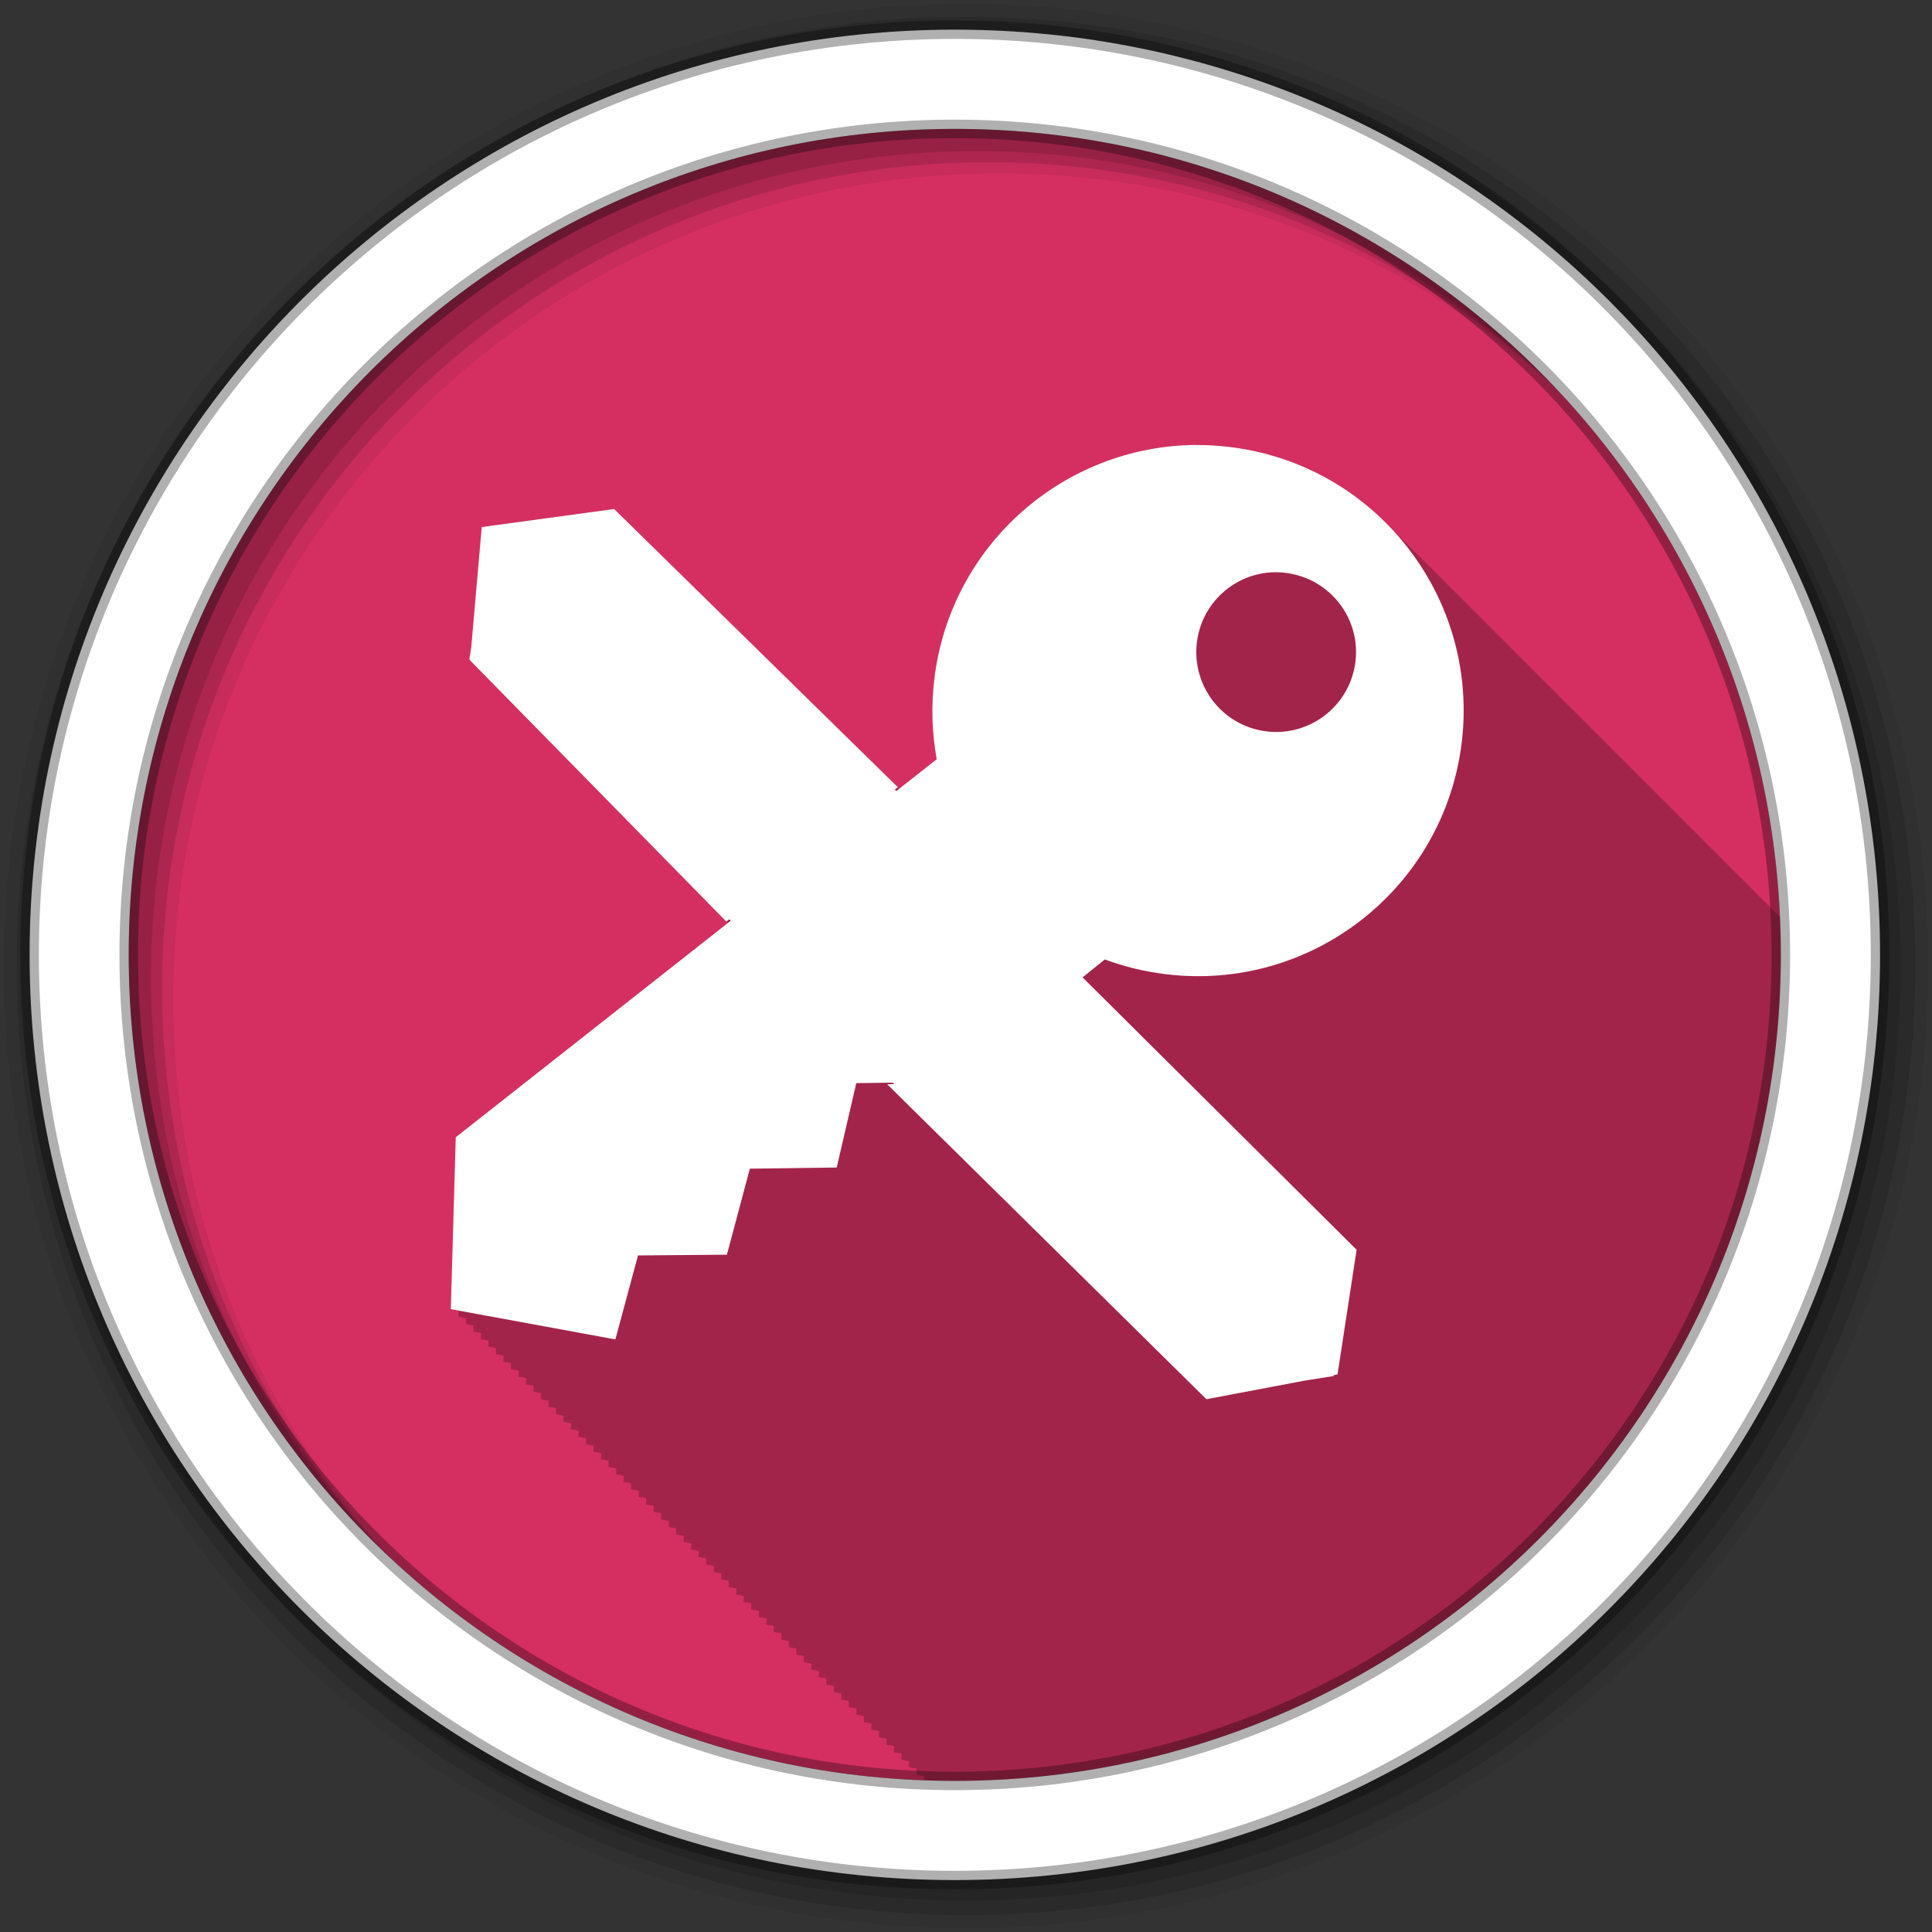 <svg height="512" viewBox="0 0 512 512" width="512" xmlns="http://www.w3.org/2000/svg">
 <rect x="0" y="0" width="512" height="512" fill="#333333" stroke="none"/>
 <g fill-rule="evenodd" transform="translate(0 -540.36)">
  <path d="m471.95 793.41c0 120.9-98.01 218.9-218.9 218.9-120.9 0-218.9-98.01-218.9-218.9 0-120.9 98.01-218.9 218.9-218.9 120.9 0 218.9 98.01 218.9 218.9" fill="#d52f61"/>
  <path d="m316.94 117.91c-34.916.221-65.05 26.391-69.34 61.969-.88 7.297-.62 14.449.656 21.313l-9.969 7.813-.375-.344.031-.031-75.19-73.72-35.09 4.75-2.781 31.938-.5 3.125.188.188v.094l67.906 69.22.031-.031c.022.022.357.388.375.406l-72.09 56.781-1.313 45.563 2.031.375-.031 1.625 2 .375-.031 1.594s1.851.342 2.031.375l-.031 1.625s1.851.342 2.031.375c-.003.112-.031 1.625-.031 1.625s1.824.343 2 .375c-.003.108-.031 1.594-.031 1.594s1.851.342 2.031.375l-.031 1.625s1.851.342 2.031.375l-.031 1.625s1.824.343 2 .375l-.031 1.594s1.851.342 2.031.375l-.031 1.625s1.851.342 2.031.375l-.031 1.625s1.824.343 2 .375l-.031 1.594s1.851.342 2.031.375l-.031 1.625s1.851.342 2.031.375l-.031 1.625c.001 0 1.824.343 2 .375l-.031 1.594c.001 0 1.85.342 2.031.375l-.031 1.625c.001 0 1.85.342 2.031.375l-.031 1.625c.001 0 1.824.343 2 .375l-.031 1.594c.001 0 1.85.342 2.031.375l-.031 1.625c.001 0 1.85.342 2.031.375l-.031 1.625c.001 0 1.85.342 2.031.375l-.063 1.625c.001 0 1.85.342 2.031.375l-.031 1.594c.001 0 1.85.342 2.031.375l-.031 1.625c.001 0 1.85.342 2.031.375l-.031 1.625c.001 0 1.824.343 2 .375l-.031 1.594c.001 0 1.85.342 2.031.375l-.031 1.625c.001 0 1.85.342 2.031.375l-.031 1.625c.001 0 1.824.343 2 .375l-.031 1.594c.001 0 1.85.342 2.031.375l-.031 1.625c.001 0 1.85.342 2.031.375l-.031 1.625c.001 0 1.824.343 2 .375l-.031 1.594c.001 0 1.85.342 2.031.375l-.031 1.625c.001 0 1.85.342 2.031.375l-.031 1.625c.001 0 1.824.343 2 .375l-.031 1.594c.001 0 1.85.342 2.031.375l-.031 1.625c.001 0 1.85.342 2.031.375l-.031 1.625c.001 0 1.823.343 2 .375l-.031 1.594c.001 0 1.85.342 2.031.375l-.031 1.625c.001 0 1.85.342 2.031.375l-.031 1.625c.001 0 1.823.343 2 .375l-.031 1.594c.002 0 1.85.342 2.031.375-.003.112-.031 1.625-.031 1.625.002 0 1.85.342 2.031.375-.003.112-.031 1.625-.031 1.625.002 0 1.849.342 2.031.375-.003.112-.063 1.625-.063 1.625.002 0 1.85.342 2.031.375-.003.107-.031 1.594-.031 1.594.002 0 1.85.342 2.031.375-.003.112-.031 1.625-.031 1.625.002 0 1.849.342 2.031.375-.003.112-.031 1.625-.031 1.625.002 0 1.823.342 2 .375-.003.107-.031 1.594-.031 1.594.002 0 1.849.342 2.031.375-.003.112-.031 1.625-.031 1.625.002 0 1.849.342 2.031.375-.003.112-.031 1.625-.031 1.625.002 0 1.823.342 2 .375-.003.108-.031 1.594-.031 1.594.002 0 1.849.342 2.031.375-.003.112-.031 1.625-.031 1.625.002 0 1.849.342 2.031.375-.003.112-.031 1.625-.031 1.625.002 0 1.823.342 2 .375-.003.108-.031 1.594-.031 1.594.002 0 1.849.342 2.031.375-.003.112-.031 1.625-.031 1.625.002 0 1.849.342 2.031.375-.003.112-.031 1.625-.031 1.625.002 0 1.823.342 2 .375-.003.108-.031 1.594-.031 1.594.002 0 1.849.341 2.031.375-.003.112-.031 1.625-.031 1.625.002 0 1.849.341 2.031.375-.003.112-.031 1.625-.031 1.625.002 0 1.823.342 2 .375-.003.108-.031 1.594-.031 1.594.002 0 1.849.341 2.031.375-.003.112-.031 1.625-.031 1.625.002 0 1.849.341 2.031.375-.003.112-.031 1.625-.031 1.625.002 0 1.823.342 2 .375-.003.108-.031 1.594-.031 1.594.002 0 1.849.341 2.031.375-.003.112-.031 1.625-.031 1.625.002 0 1.849.341 2.031.375-.002.075-.023.637-.031 1.094 2.725.101 5.438.188 8.188.188 120.9 0 218.91-98.01 218.91-218.91 0-3.348-.07-6.689-.219-10-.074-.072-.144-.148-.219-.219-.651-.672-1.291-1.354-1.969-2-.519-.536-1.057-1.074-1.594-1.594-.132-.139-.273-.269-.406-.406-.032-.03-.062-.063-.094-.094-.488-.502-.997-.981-1.5-1.469-.061-.064-.126-.124-.188-.188-.074-.072-.144-.148-.219-.219-.651-.672-1.291-1.354-1.969-2-.519-.536-1.057-1.074-1.594-1.594-.132-.139-.273-.269-.406-.406-.032-.03-.062-.063-.094-.094-.621-.639-1.261-1.259-1.906-1.875-.526-.543-1.05-1.067-1.594-1.594-.127-.133-.247-.274-.375-.406-.069-.066-.149-.122-.219-.188-.592-.606-1.168-1.227-1.781-1.813-.651-.672-1.323-1.322-2-1.969-.526-.543-1.05-1.067-1.594-1.594-.127-.133-.247-.274-.375-.406-.069-.066-.149-.122-.219-.188-.592-.606-1.168-1.227-1.781-1.813-.651-.672-1.323-1.322-2-1.969-.526-.543-1.05-1.067-1.594-1.594-.127-.133-.247-.274-.375-.406-.069-.066-.149-.122-.219-.188-.592-.606-1.168-1.227-1.781-1.813-.519-.536-1.057-1.074-1.594-1.594-.133-.14-.272-.268-.406-.406-.021-.02-.041-.042-.063-.063-.501-.516-1.014-.999-1.531-1.5-.127-.133-.247-.274-.375-.406-.069-.066-.149-.122-.219-.188-.592-.606-1.168-1.227-1.781-1.813-.519-.536-1.057-1.074-1.594-1.594-.132-.139-.273-.269-.406-.406-.021-.02-.041-.042-.063-.063-.498-.513-1.018-1-1.531-1.5-.061-.064-.126-.124-.188-.188-.074-.072-.144-.148-.219-.219-.651-.672-1.291-1.354-1.969-2-.519-.536-1.057-1.074-1.594-1.594-.132-.139-.273-.269-.406-.406-.032-.03-.062-.063-.094-.094-.488-.502-.997-.981-1.5-1.469-.061-.064-.126-.124-.188-.188-.074-.072-.144-.148-.219-.219-.651-.672-1.291-1.354-1.969-2-.519-.536-1.057-1.074-1.594-1.594-.132-.139-.273-.269-.406-.406-.032-.03-.062-.063-.094-.094-.488-.502-.997-.981-1.5-1.469-.061-.064-.126-.124-.188-.188-.074-.072-.144-.148-.219-.219-.651-.672-1.291-1.354-1.969-2-.519-.536-1.057-1.074-1.594-1.594-.132-.139-.273-.269-.406-.406-.032-.03-.062-.063-.094-.094-.621-.639-1.261-1.259-1.906-1.875-.526-.543-1.05-1.067-1.594-1.594-.127-.133-.247-.274-.375-.406-.069-.066-.149-.122-.219-.188-.592-.606-1.168-1.227-1.781-1.813-.651-.672-1.323-1.322-2-1.969-.526-.543-1.05-1.067-1.594-1.594-.127-.133-.247-.274-.375-.406-.069-.066-.149-.122-.219-.188-.592-.606-1.168-1.227-1.781-1.813-.651-.672-1.323-1.322-2-1.969-.526-.543-1.05-1.067-1.594-1.594-.127-.133-.247-.274-.375-.406-.069-.066-.149-.122-.219-.188-.592-.606-1.168-1.227-1.781-1.813-.519-.536-1.057-1.074-1.594-1.594-.133-.14-.272-.268-.406-.406-.021-.02-.041-.042-.063-.063-.501-.516-1.014-.999-1.531-1.5-.127-.133-.247-.274-.375-.406-.069-.066-.149-.122-.219-.188-.592-.606-1.168-1.227-1.781-1.813-.519-.536-1.057-1.074-1.594-1.594-.132-.139-.273-.269-.406-.406-.021-.02-.041-.042-.063-.063-.498-.513-1.018-1-1.531-1.5-.061-.064-.126-.124-.188-.188-.074-.072-.144-.148-.219-.219-.651-.672-1.291-1.354-1.969-2-.519-.536-1.057-1.074-1.594-1.594-.132-.139-.273-.269-.406-.406-.032-.03-.062-.063-.094-.094-.488-.502-.997-.981-1.5-1.469-.061-.064-.126-.124-.188-.188-.074-.072-.144-.148-.219-.219-.651-.672-1.291-1.354-1.969-2-.519-.536-1.057-1.074-1.594-1.594-.132-.139-.273-.269-.406-.406-.032-.03-.062-.063-.094-.094-.488-.502-.997-.981-1.5-1.469-.061-.064-.126-.124-.188-.188-.074-.072-.144-.148-.219-.219-.651-.672-1.291-1.354-1.969-2-.519-.536-1.057-1.074-1.594-1.594-.132-.139-.273-.269-.406-.406-.032-.03-.062-.063-.094-.094-.621-.639-1.261-1.259-1.906-1.875-.526-.543-1.05-1.067-1.594-1.594-.127-.133-.247-.274-.375-.406-.069-.066-.149-.122-.219-.188-.525-.538-1.052-1.073-1.594-1.594-.066-.069-.121-.15-.188-.219-.021-.02-.041-.042-.063-.063-10.835-11.164-25.415-18.835-42.06-20.844-3.02-.364-6.01-.55-8.969-.531" fill-opacity=".235" transform="translate(0 540.36)"/>
  <path d="m256 541.36c-140.83 0-255 114.17-255 255s114.17 255 255 255 255-114.17 255-255-114.17-255-255-255m8.827 44.931c120.9 0 218.9 98 218.9 218.9s-98 218.9-218.9 218.9-218.93-98-218.93-218.9 98.03-218.9 218.93-218.9" fill-opacity=".067"/>
  <g fill-opacity=".129">
   <path d="m256 544.79c-138.94 0-251.57 112.63-251.57 251.57s112.63 251.54 251.57 251.54 251.57-112.6 251.57-251.54-112.63-251.57-251.57-251.57m5.885 38.556c120.9 0 218.9 98 218.9 218.9s-98 218.9-218.9 218.9-218.93-98-218.93-218.9 98.03-218.9 218.93-218.9"/>
   <path d="m256 548.72c-136.77 0-247.64 110.87-247.64 247.64s110.87 247.64 247.64 247.64 247.64-110.87 247.64-247.64-110.87-247.64-247.64-247.64m2.942 31.691c120.9 0 218.9 98 218.9 218.9s-98 218.9-218.9 218.9-218.93-98-218.93-218.9 98.03-218.9 218.93-218.9"/>
  </g>
  <path d="m253.04 548.22c-135.42 0-245.19 109.78-245.19 245.19 0 135.42 109.78 245.19 245.19 245.19 135.42 0 245.19-109.78 245.19-245.19 0-135.42-109.78-245.19-245.19-245.19zm0 26.297c120.9 0 218.9 98 218.9 218.9s-98 218.9-218.9 218.9-218.93-98-218.93-218.9 98.03-218.9 218.93-218.9z" fill="#ffffff" stroke="#000000" stroke-opacity=".31" stroke-width="4.904"/>
  <path d="m316.94 658.28c-34.916.221-65.04 26.39-69.33 61.968-.88 7.297-.644 14.453.632 21.317l-10.724 8.435-.371-.371.806-.632-75.2-73.74-35.09 4.773-2.79 31.932-.501 3.117.196.196v.087l67.918 69.23.785-.61.392.371-72.888 57.39-1.308 45.555 43.615 8.02 5.994-22.254 23.562-.196 6.081-22.799 23.02-.305 5.188-22.363 9.656-.131.392.392-1.853.044 84.59 83.46 26.03-4.926 7.694-1.221.044-.24.981-.196 5.057-33.02-72.63-72.19 5.907-4.752c5.13 1.916 10.583 3.239 16.26 3.923 38.593 4.656 73.66-22.852 78.32-61.44 4.656-38.593-22.874-73.64-61.47-78.29-3.02-.364-5.999-.542-8.958-.523m20.598 33.719c.332-.009.668-.006 1 0 .715.014 1.433.087 2.158.174 11.605 1.4 19.905 11.913 18.505 23.519-1.4 11.605-11.957 19.884-23.562 18.484s-19.862-11.957-18.462-23.562c1.272-10.54 10.06-18.323 20.358-18.614" fill="#ffffff"/>
 </g>
</svg>
